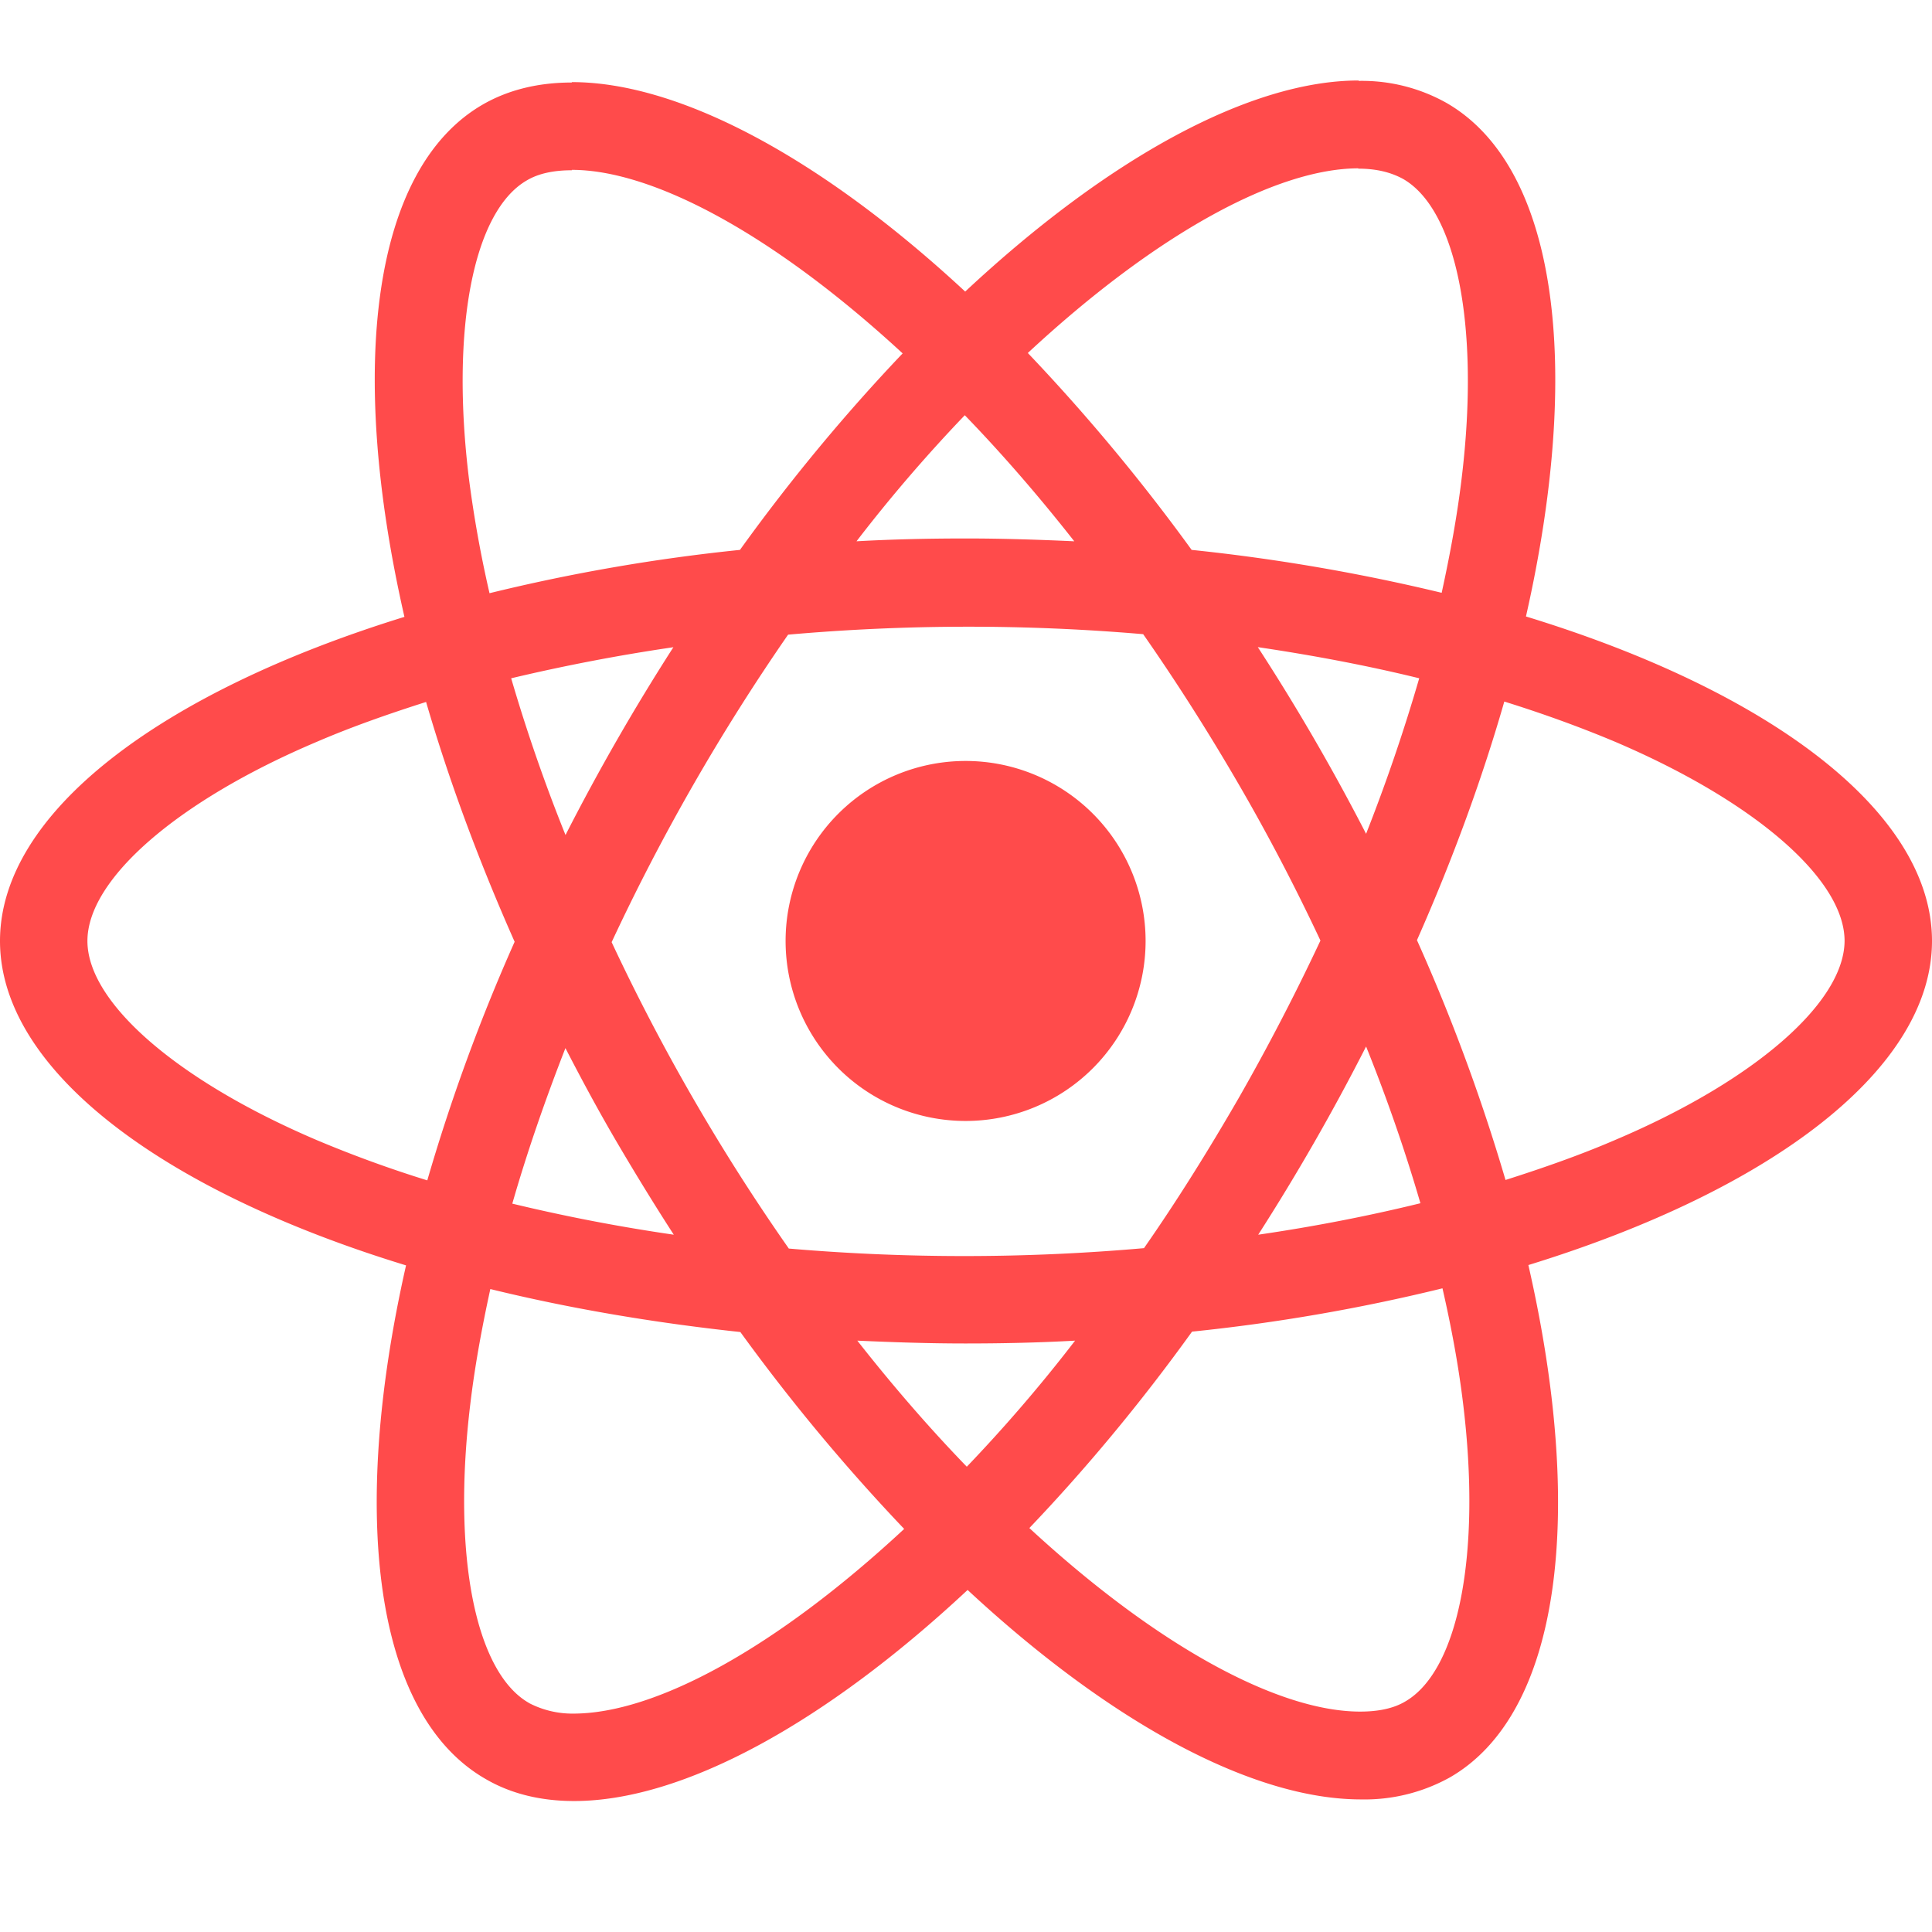 <svg fill="none" viewBox="0 0 24 24" xmlns="http://www.w3.org/2000/svg"><g clip-path="url(#a)" fill="#ff4b4b" class="fill-000000"><path d="M24 11.689c0-1.59-1.991-3.097-5.044-4.031.705-3.111.392-5.587-.988-6.38a2.145 2.145 0 0 0-1.096-.273v1.09c.225 0 .406.045.558.128.665.382.954 1.834.729 3.703-.054.46-.142.944-.25 1.438a23.706 23.706 0 0 0-3.106-.533 23.857 23.857 0 0 0-2.035-2.446c1.595-1.482 3.092-2.294 4.11-2.294V1c-1.346 0-3.107.959-4.888 2.622C10.21 1.97 8.448 1.02 7.103 1.02v1.09c1.013 0 2.515.808 4.11 2.28-.685.72-1.37 1.536-2.021 2.441a22.844 22.844 0 0 0-3.111.538c-.113-.489-.196-.963-.255-1.418-.23-1.87.054-3.322.715-3.708.146-.088.337-.128.562-.128v-1.09c-.41 0-.783.088-1.105.273-1.375.793-1.683 3.263-.974 6.365C1.981 8.603 0 10.104 0 11.689c0 1.59 1.991 3.097 5.044 4.03-.705 3.112-.392 5.588.988 6.38.318.186.69.274 1.1.274 1.346 0 3.107-.959 4.888-2.622 1.78 1.653 3.541 2.602 4.887 2.602a2.18 2.18 0 0 0 1.105-.274c1.375-.792 1.683-3.262.974-6.364C22.019 14.781 24 13.274 24 11.689Zm-6.37-3.263a22.023 22.023 0 0 1-.66 1.932 26.444 26.444 0 0 0-1.345-2.319c.695.103 1.365.23 2.006.387Zm-2.24 5.21c-.381.66-.773 1.287-1.179 1.869a25.453 25.453 0 0 1-4.412.005 25.457 25.457 0 0 1-2.201-3.806 26.064 26.064 0 0 1 2.192-3.82 25.455 25.455 0 0 1 4.411-.006c.406.582.803 1.204 1.184 1.86.372.64.71 1.29 1.018 1.946a27.41 27.41 0 0 1-1.013 1.952ZM16.97 13c.264.655.49 1.311.675 1.947-.64.157-1.316.289-2.015.391A27.044 27.044 0 0 0 16.97 13Zm-4.96 5.22c-.455-.47-.91-.993-1.36-1.566.44.02.89.035 1.345.035.46 0 .915-.01 1.36-.035-.44.573-.895 1.096-1.345 1.566Zm-3.64-2.882a22.113 22.113 0 0 1-2.006-.386c.181-.631.406-1.282.66-1.932.201.39.412.782.642 1.174.23.391.464.773.704 1.144Zm3.615-10.18c.455.47.91.993 1.36 1.566-.44-.02-.89-.035-1.345-.035-.46 0-.915.01-1.36.035.44-.573.895-1.096 1.345-1.566ZM8.365 8.04a27.02 27.02 0 0 0-1.34 2.333 20.96 20.96 0 0 1-.675-1.947c.64-.152 1.316-.284 2.015-.386Zm-4.427 6.124c-1.732-.738-2.852-1.707-2.852-2.475s1.12-1.742 2.852-2.475c.42-.181.88-.343 1.355-.494.279.958.646 1.956 1.1 2.979a23.165 23.165 0 0 0-1.085 2.964 14.875 14.875 0 0 1-1.37-.499Zm2.632 6.99c-.665-.38-.954-1.834-.729-3.702.054-.46.142-.945.25-1.439.958.235 2.005.416 3.106.534a23.87 23.87 0 0 0 2.035 2.446c-1.595 1.482-3.092 2.294-4.11 2.294a1.167 1.167 0 0 1-.552-.132Zm11.604-3.727c.23 1.869-.054 3.322-.715 3.708-.146.088-.337.127-.562.127-1.013 0-2.515-.807-4.11-2.28.685-.718 1.37-1.535 2.021-2.44a22.843 22.843 0 0 0 3.111-.538c.113.494.2.968.255 1.423Zm1.883-3.263c-.42.181-.88.343-1.355.494a23.482 23.482 0 0 0-1.1-2.979c.45-1.017.811-2.01 1.085-2.964.485.151.944.318 1.375.499 1.732.738 2.852 1.707 2.852 2.475-.005.768-1.125 1.742-2.857 2.475Z"></path><path d="M11.995 13.925a2.236 2.236 0 1 0 0-4.472 2.236 2.236 0 0 0 0 4.472Z"></path></g><defs><clipPath id="a"><path fill="#ffffff" d="M0 0h24v24H0z" class="fill-ffffff"></path></clipPath></defs></svg>